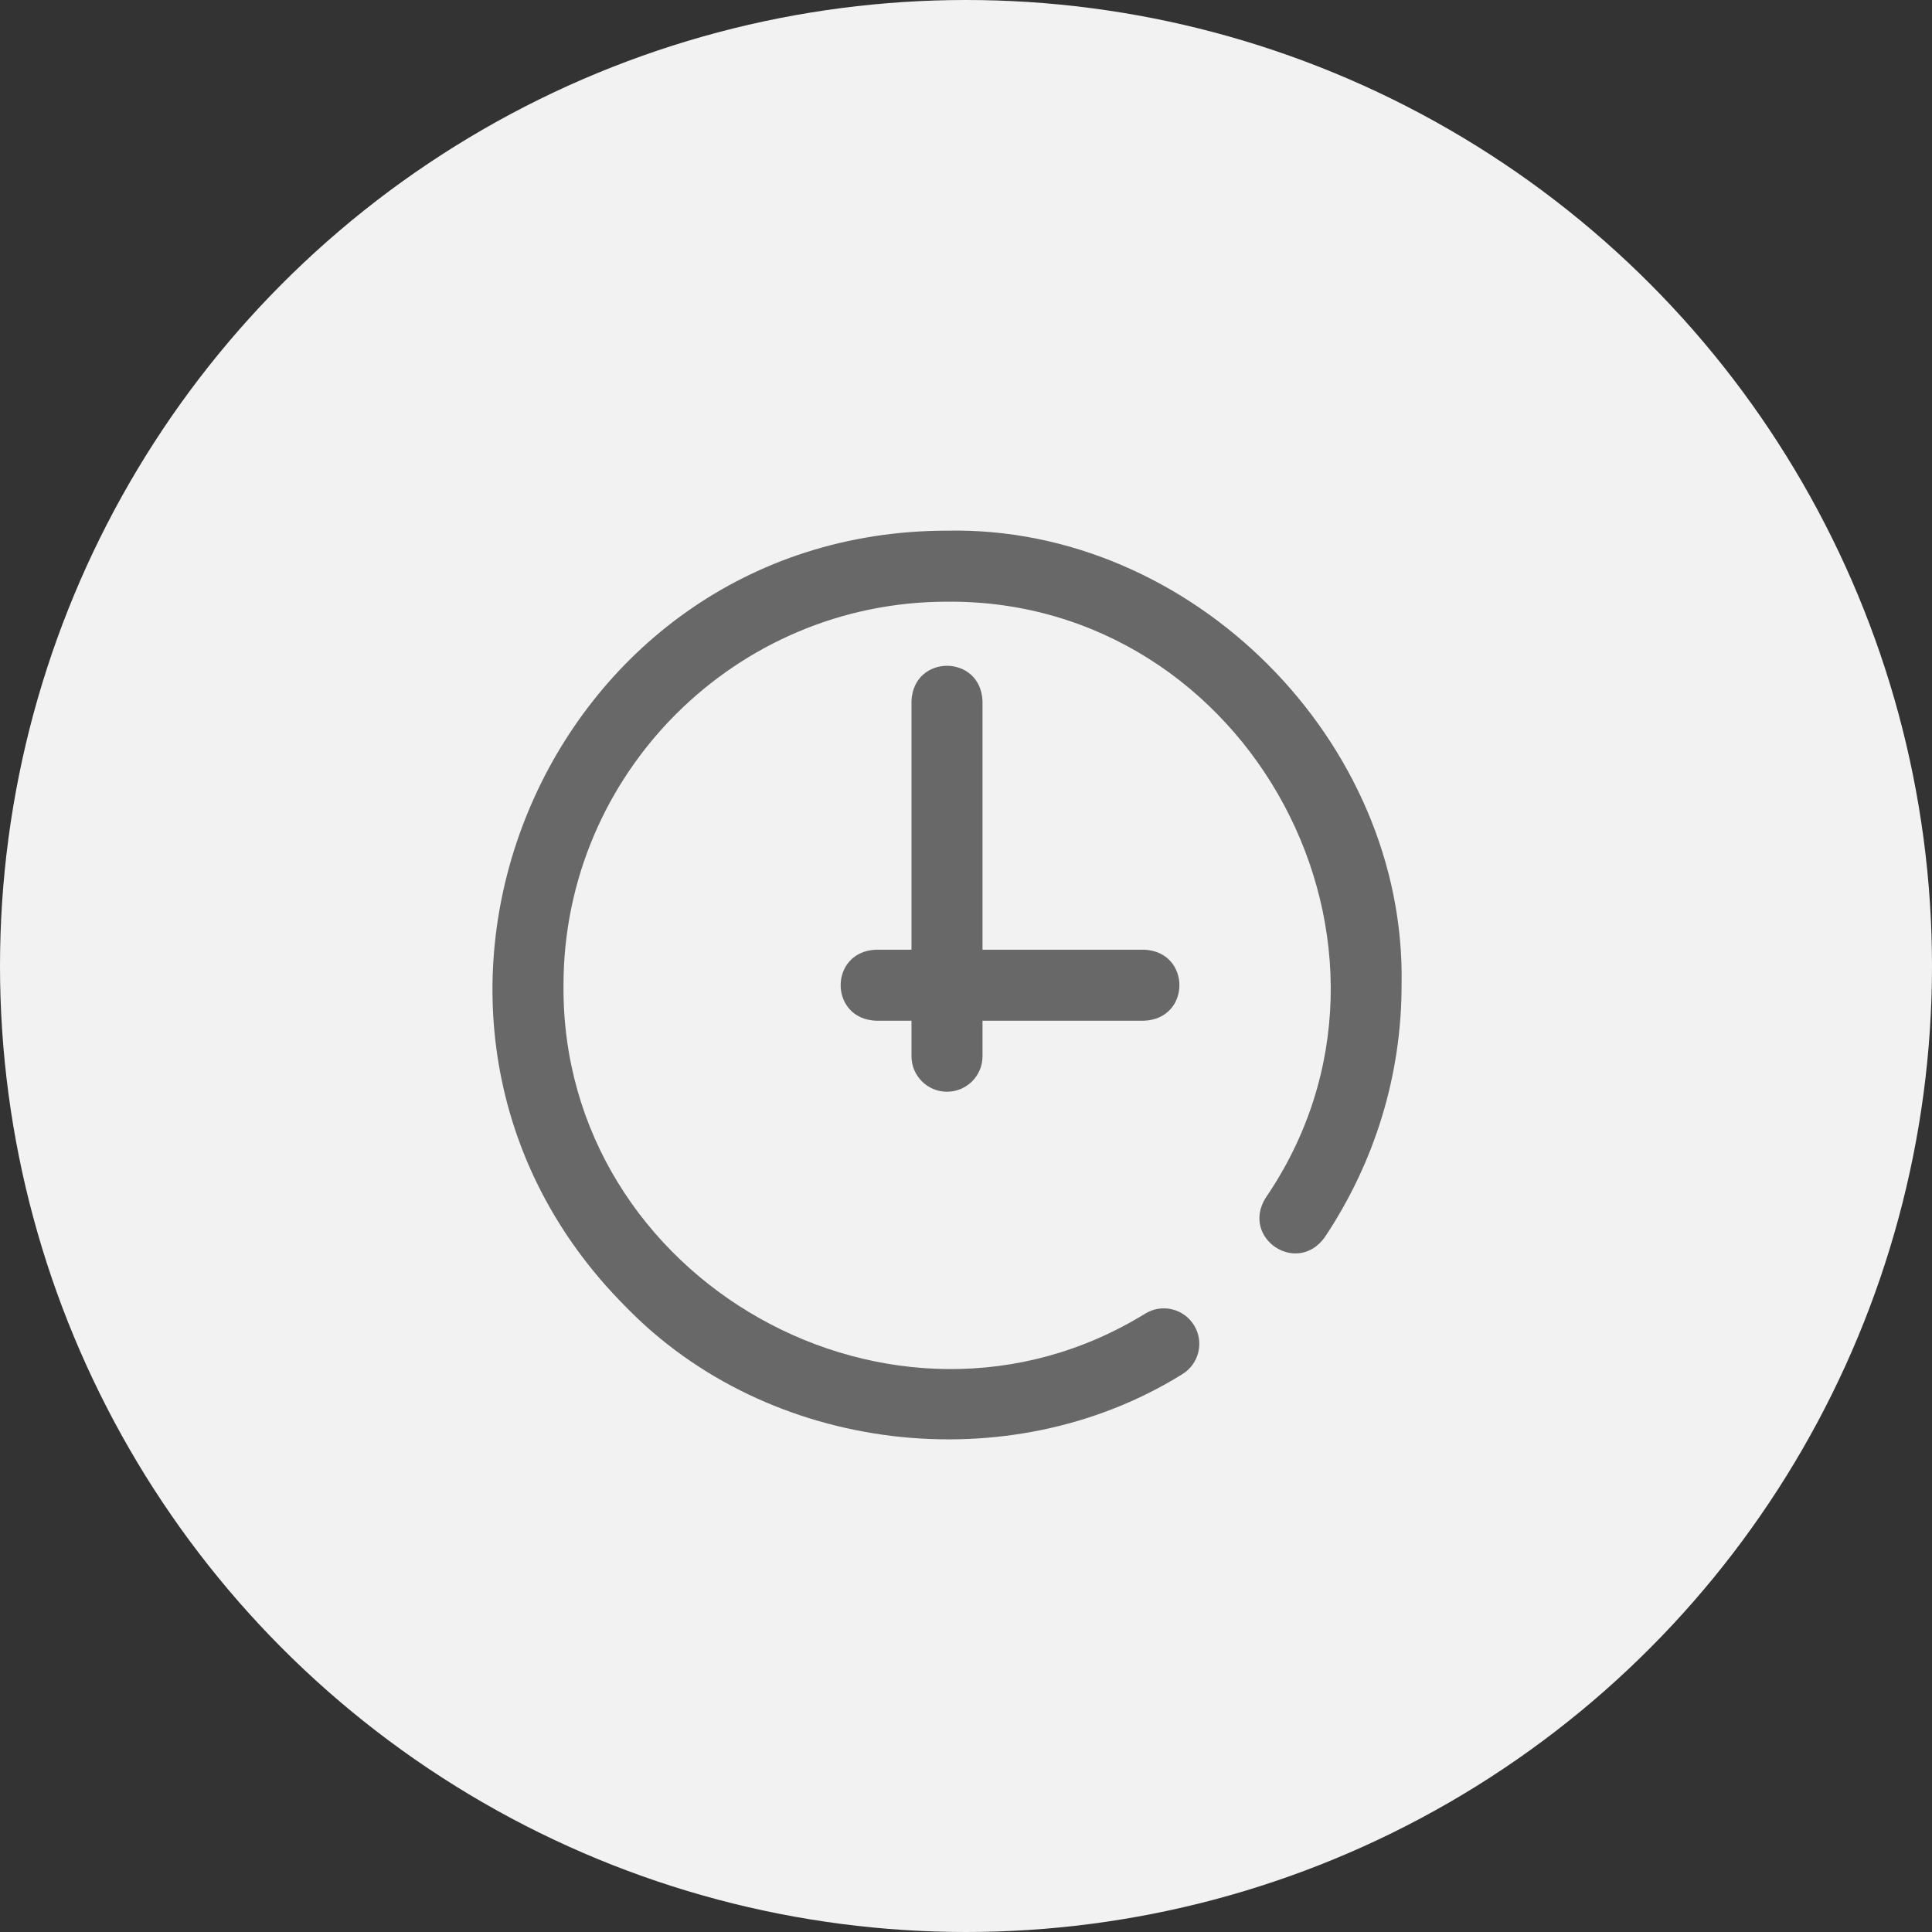 <svg width="51" height="51" viewBox="0 0 51 51" fill="none" xmlns="http://www.w3.org/2000/svg">
<rect x="0" y="0" width="51" height="51" fill="#333333" stroke="none"/>
<circle cx="25.5" cy="25.5" r="25.5" fill="#F2F2F2"/>
<g clip-path="url(#clip0)">
<path d="M36.998 26.007C36.998 28.375 36.295 30.679 34.965 32.668C34.23 33.675 32.757 32.685 33.406 31.626C37.93 25.02 32.992 15.816 24.999 15.883C19.416 15.883 14.875 20.425 14.875 26.007C14.808 33.803 23.611 38.762 30.236 34.673C30.679 34.405 31.255 34.546 31.523 34.989C31.792 35.432 31.65 36.008 31.207 36.277C26.629 39.123 20.275 38.372 16.514 34.491C8.991 26.952 14.349 14.018 24.999 14.008C31.448 13.875 37.131 19.557 36.998 26.007V26.007ZM24.999 28.819C25.517 28.819 25.936 28.399 25.936 27.882V26.944H30.201C31.445 26.895 31.444 25.119 30.201 25.07H25.936V18.508C25.887 17.264 24.11 17.265 24.061 18.508V25.07H23.124C21.88 25.119 21.881 26.895 23.124 26.944H24.061V27.882C24.061 28.399 24.481 28.819 24.999 28.819Z" fill="#686868"/>
</g>
<defs>
<clipPath id="clip0">
<rect width="24" height="24" fill="white" transform="translate(13 14)"/>
</clipPath>
</defs>
</svg>

